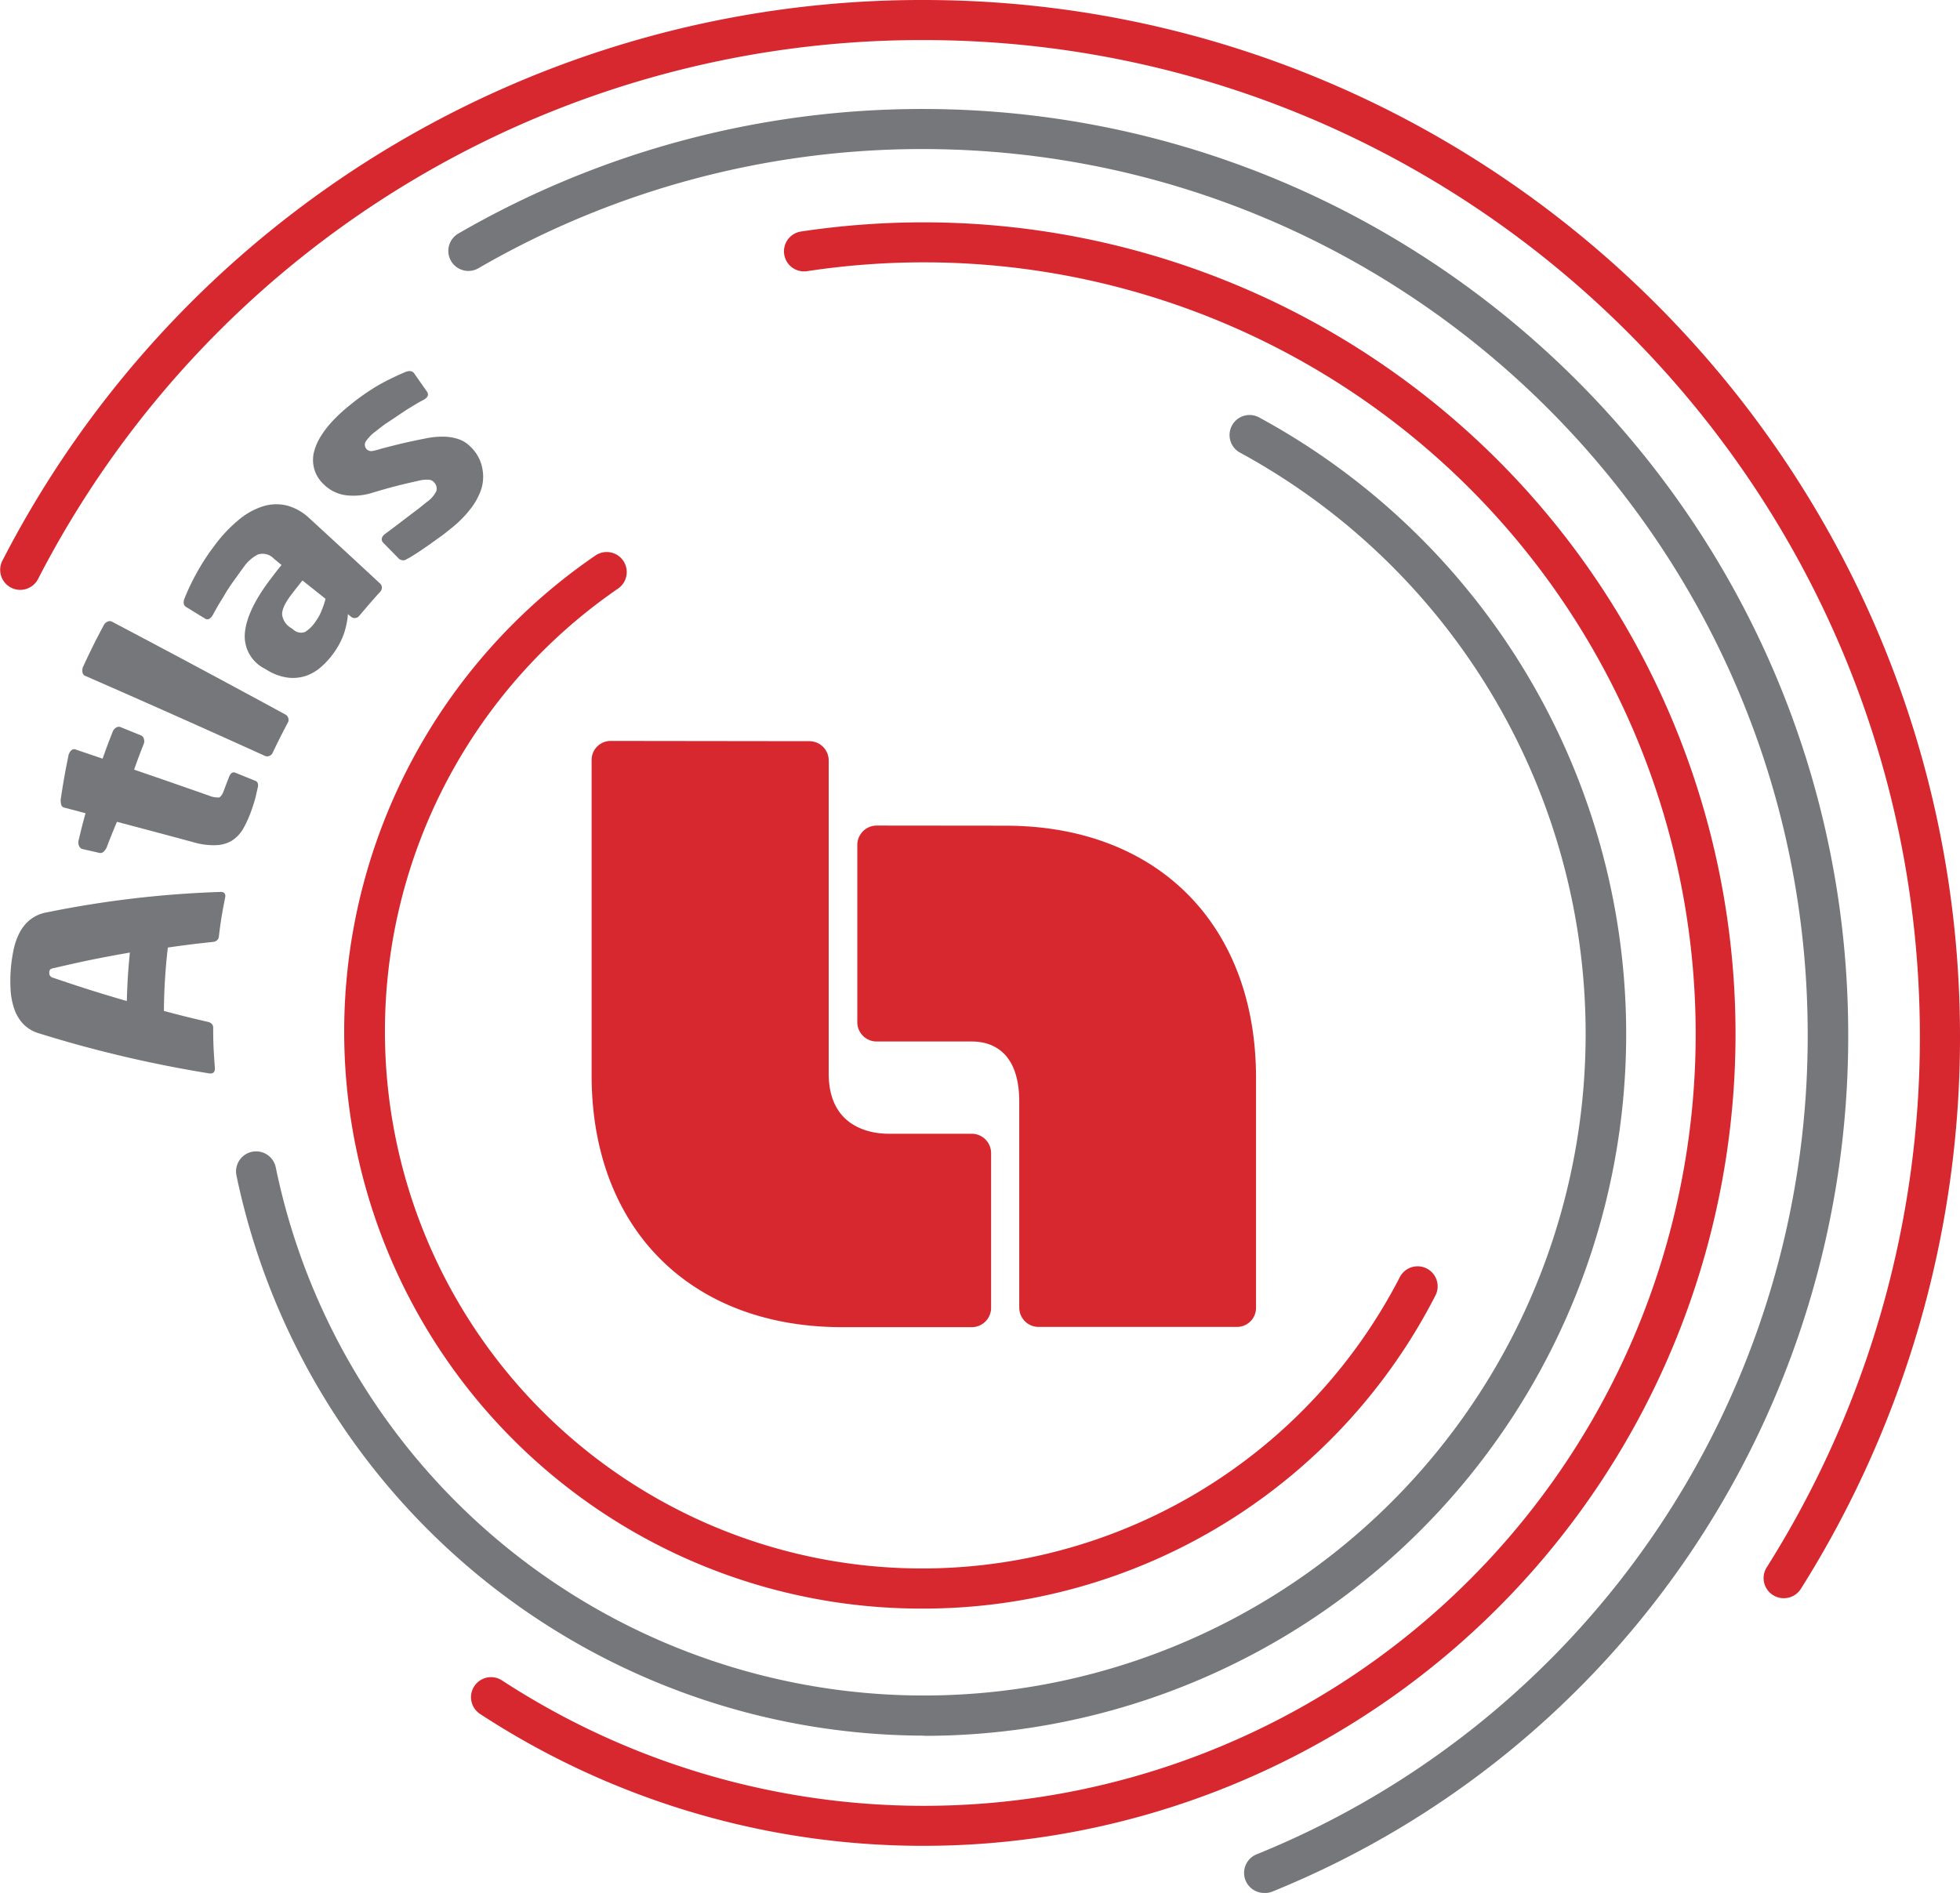 <svg xmlns="http://www.w3.org/2000/svg" viewBox="0 0 309.1 298.58"><title>atlasColoru</title><g id="Layer_2" data-name="Layer 2"><g id="Layer_1-2" data-name="Layer 1"><path d="M96.3,116.87a3,3,0,0,0-3,3V169.6c0,24.06,15.47,39.74,39.52,39.74h20.48a3.05,3.05,0,0,0,3-3.05V181.83a3.06,3.06,0,0,0-3-3H140.17c-1.66,0-9.48-.26-9.48-9.49V119.91a3.05,3.05,0,0,0-3-3Z" style="fill:#d7282f"/><path d="M138.25,130.22a3.06,3.06,0,0,0-3.05,3.06v28a3.05,3.05,0,0,0,3.05,3h14.93c1.68,0,7.56.26,7.56,9.5V206.3a3.05,3.05,0,0,0,3,3h31.34a3,3,0,0,0,3-3V170c0-24.07-15.47-39.76-39.52-39.76Z" style="fill:#d7282f"/><path d="M35,140.69c.44.09.61.38.51.88-.49,2.46-.7,3.7-1,6.2a.85.85,0,0,1-.29.55,1.17,1.17,0,0,1-.59.25c-2.86.3-4.29.48-7.16.89a91.51,91.51,0,0,0-.62,10c2.79.74,4.19,1.09,7,1.74a1.18,1.18,0,0,1,.56.31.85.85,0,0,1,.21.59c0,2.55.08,3.83.27,6.39,0,.52-.17.8-.62.83a.14.14,0,0,1-.09,0,.25.25,0,0,0-.13,0A193.75,193.75,0,0,1,6.17,163a5.7,5.7,0,0,1-2.49-1.47,6.5,6.5,0,0,1-1.41-2.33,11.22,11.22,0,0,1-.59-2.91,24.84,24.84,0,0,1,0-3.11,23.7,23.7,0,0,1,.4-3.06A10.83,10.83,0,0,1,3,147.29a6.46,6.46,0,0,1,1.69-2.17,5.78,5.78,0,0,1,2.65-1.2,163.63,163.63,0,0,1,27.4-3.23H35Zm-26.54,12a1.85,1.85,0,0,0-.51.2.67.67,0,0,0-.18.5.75.75,0,0,0,.59.83c4.64,1.58,7,2.32,11.64,3.68.09-3.08.19-4.6.48-7.65C15.61,151.11,13.21,151.6,8.41,152.72Z" style="fill:#76777a"/><path d="M40.66,124.19c-.16.67-.28,1.27-.41,1.76s-.3,1-.52,1.66a18.25,18.25,0,0,1-1.32,3,5.57,5.57,0,0,1-1.73,1.92,5.18,5.18,0,0,1-2.54.78,11.33,11.33,0,0,1-3.7-.48c-4.78-1.29-7.17-1.93-12-3.2-.66,1.59-1,2.4-1.6,4a2.14,2.14,0,0,1-.48.69.71.71,0,0,1-.65.22L13,133.92a.79.79,0,0,1-.53-.49,1.3,1.3,0,0,1-.08-.85c.41-1.73.63-2.59,1.1-4.31l-3.39-.89a.63.63,0,0,1-.45-.47,2.35,2.35,0,0,1-.07-.85c.42-2.78.66-4.17,1.23-6.94,0-.07,0-.1.06-.16a1.31,1.31,0,0,1,.43-.65.62.62,0,0,1,.6-.1l4.28,1.46c.61-1.72.93-2.58,1.6-4.27a1.18,1.18,0,0,1,.53-.63.77.77,0,0,1,.68-.09L22.24,116a.76.76,0,0,1,.44.52,1.14,1.14,0,0,1,0,.79c-.64,1.62-.95,2.44-1.53,4.09,4.7,1.61,7.05,2.43,11.74,4.07a3.74,3.74,0,0,0,1.63.32c.28-.07.54-.44.79-1.11.32-.86.48-1.29.82-2.15.24-.61.59-.82,1-.64l3.06,1.24C40.63,123.27,40.78,123.64,40.66,124.19Z" style="fill:#76777a"/><path d="M45.44,113.22a.76.76,0,0,1,0,.66c-1,1.93-1.52,2.9-2.45,4.88a.9.9,0,0,1-.52.47.83.83,0,0,1-.69,0q-14.1-6.4-28.31-12.61A.71.71,0,0,1,13,106a1.54,1.54,0,0,1,.13-.89c1.22-2.62,1.86-3.92,3.22-6.47a1.29,1.29,0,0,1,.61-.59.77.77,0,0,1,.68,0Q31.4,105.3,45,112.7A.88.88,0,0,1,45.44,113.22Z" style="fill:#76777a"/><path d="M60.22,92.68a1,1,0,0,1-.24.65c-1.38,1.49-2,2.26-3.34,3.82a.86.86,0,0,1-.6.33.8.8,0,0,1-.64-.17l-.53-.43a13,13,0,0,1-.63,3.07,11.87,11.87,0,0,1-1.66,3.11,12.72,12.72,0,0,1-1.93,2.13,7.1,7.1,0,0,1-2.36,1.4,6.58,6.58,0,0,1-2.86.3,8.29,8.29,0,0,1-3.36-1.23l-.32-.19a5.7,5.7,0,0,1-3.15-5.33c.09-2.28,1.38-5.3,4.08-8.82.68-.89,1-1.33,1.72-2.2l-1.21-1a2.44,2.44,0,0,0-2.54-.65,6.17,6.17,0,0,0-2.23,2c-.52.68-1,1.39-1.52,2.1s-1,1.42-1.39,2.1-.8,1.29-1.12,1.85-.58,1-.78,1.4l-.14.22a1.36,1.36,0,0,1-.52.5.66.66,0,0,1-.65-.09l-2.95-1.81c-.41-.25-.5-.72-.24-1.38a36.36,36.36,0,0,1,1.82-3.83A35.37,35.37,0,0,1,33.87,86a22.82,22.82,0,0,1,3.77-4,11.36,11.36,0,0,1,3.84-2.14,7.08,7.08,0,0,1,3.73-.13,8.24,8.24,0,0,1,3.56,2c4.49,4.12,6.73,6.19,11.2,10.34A.81.81,0,0,1,60.22,92.68ZM47.7,91.56c-.71.88-1.06,1.33-1.75,2.23C44.9,95.16,44.43,96.25,44.5,97a2.88,2.88,0,0,0,1.41,2.06l.32.22a1.8,1.8,0,0,0,1.86.41,5.27,5.27,0,0,0,1.63-1.59,7.4,7.4,0,0,0,1-1.8,14.23,14.23,0,0,0,.62-1.84C49.91,93.31,49.17,92.73,47.7,91.56Z" style="fill:#76777a"/><path d="M75.13,71.57a6.39,6.39,0,0,1,1,2.7,6.53,6.53,0,0,1-.27,3,10.55,10.55,0,0,1-1.66,3,17.75,17.75,0,0,1-3.13,3.13c-.5.4-1,.82-1.61,1.25s-1.18.86-1.8,1.29-1.22.85-1.82,1.24-1.15.74-1.67,1a1,1,0,0,1-1.31-.1l-2.42-2.47a.78.78,0,0,1-.24-.58.93.93,0,0,1,.33-.63,1.85,1.85,0,0,1,.14-.14c.53-.38,1.11-.82,1.74-1.3l1.88-1.43,1.73-1.31,1.24-1a4.54,4.54,0,0,0,1.56-1.77,1.43,1.43,0,0,0-.33-1.33,1.21,1.21,0,0,0-.85-.45,5.45,5.45,0,0,0-1.72.18c-2.85.64-4.27,1-7.12,1.85a9.85,9.85,0,0,1-4.3.41,6.09,6.09,0,0,1-3.49-1.76A5.21,5.21,0,0,1,49.6,71c.6-2.1,2.38-4.5,5.46-7a36.23,36.23,0,0,1,4.69-3.29,44.77,44.77,0,0,1,4.1-2c.69-.29,1.18-.23,1.47.19l2,2.85c.31.45.2.84-.32,1.2l-.14.09c-.36.18-.87.46-1.5.84s-1.32.8-2,1.26-1.47,1-2.21,1.48-1.37,1-1.91,1.42a6.38,6.38,0,0,0-1.57,1.62,1,1,0,0,0,.13,1.17,1,1,0,0,0,.85.32A8.65,8.65,0,0,0,60,70.81c2.84-.75,4.26-1.09,7.1-1.65a13.21,13.21,0,0,1,3.07-.28,7.7,7.7,0,0,1,2.26.43,4.82,4.82,0,0,1,1.61,1A6.83,6.83,0,0,1,75.13,71.57Z" style="fill:#76777a"/><path d="M281.29,252.09a3.12,3.12,0,0,1-1.68-.49,3.16,3.16,0,0,1-1-4.36,156.63,156.63,0,0,0,24.16-83.76c0-86.66-70.5-157.16-157.16-157.16A156.71,156.71,0,0,0,6,91.33a3.16,3.16,0,0,1-5.62-2.9A163,163,0,0,1,145.62,0C235.77,0,309.1,73.34,309.1,163.48A163.07,163.07,0,0,1,284,250.62,3.16,3.16,0,0,1,281.29,252.09Z" style="fill:#d7282f"/><path d="M145.4,253.73A91,91,0,0,1,93.89,87.63a3.16,3.16,0,0,1,3.58,5.21,84.72,84.72,0,1,0,123.3,108.58,3.16,3.16,0,0,1,5.62,2.89A90.75,90.75,0,0,1,145.4,253.73Z" style="fill:#d7282f"/><path d="M145.71,273.77A111,111,0,0,1,37.29,185.41a3.16,3.16,0,0,1,6.2-1.27,104.36,104.36,0,1,0,152-112.78,3.16,3.16,0,0,1,3-5.56,110.68,110.68,0,0,1-52.75,208Z" style="fill:#76777a"/><path d="M145.71,291.15a127.57,127.57,0,0,1-70-20.8,3.16,3.16,0,0,1,3.46-5.29A121.73,121.73,0,1,0,145.71,41.38a122.92,122.92,0,0,0-18.41,1.39,3.16,3.16,0,1,1-1-6.25,130.3,130.3,0,0,1,19.36-1.45,128,128,0,1,1,0,256.08Z" style="fill:#d7282f"/><path d="M199.34,298.58a3.16,3.16,0,0,1-1.19-6.08,139.16,139.16,0,0,0,86.93-129.35c0-77-62.64-139.64-139.63-139.64a139.56,139.56,0,0,0-70,18.8,3.16,3.16,0,0,1-3.17-5.47,146,146,0,0,1,73.19-19.65c80.48,0,146,65.48,146,146a145.47,145.47,0,0,1-90.87,135.2A3.11,3.11,0,0,1,199.34,298.58Z" style="fill:#76777a"/></g></g></svg>